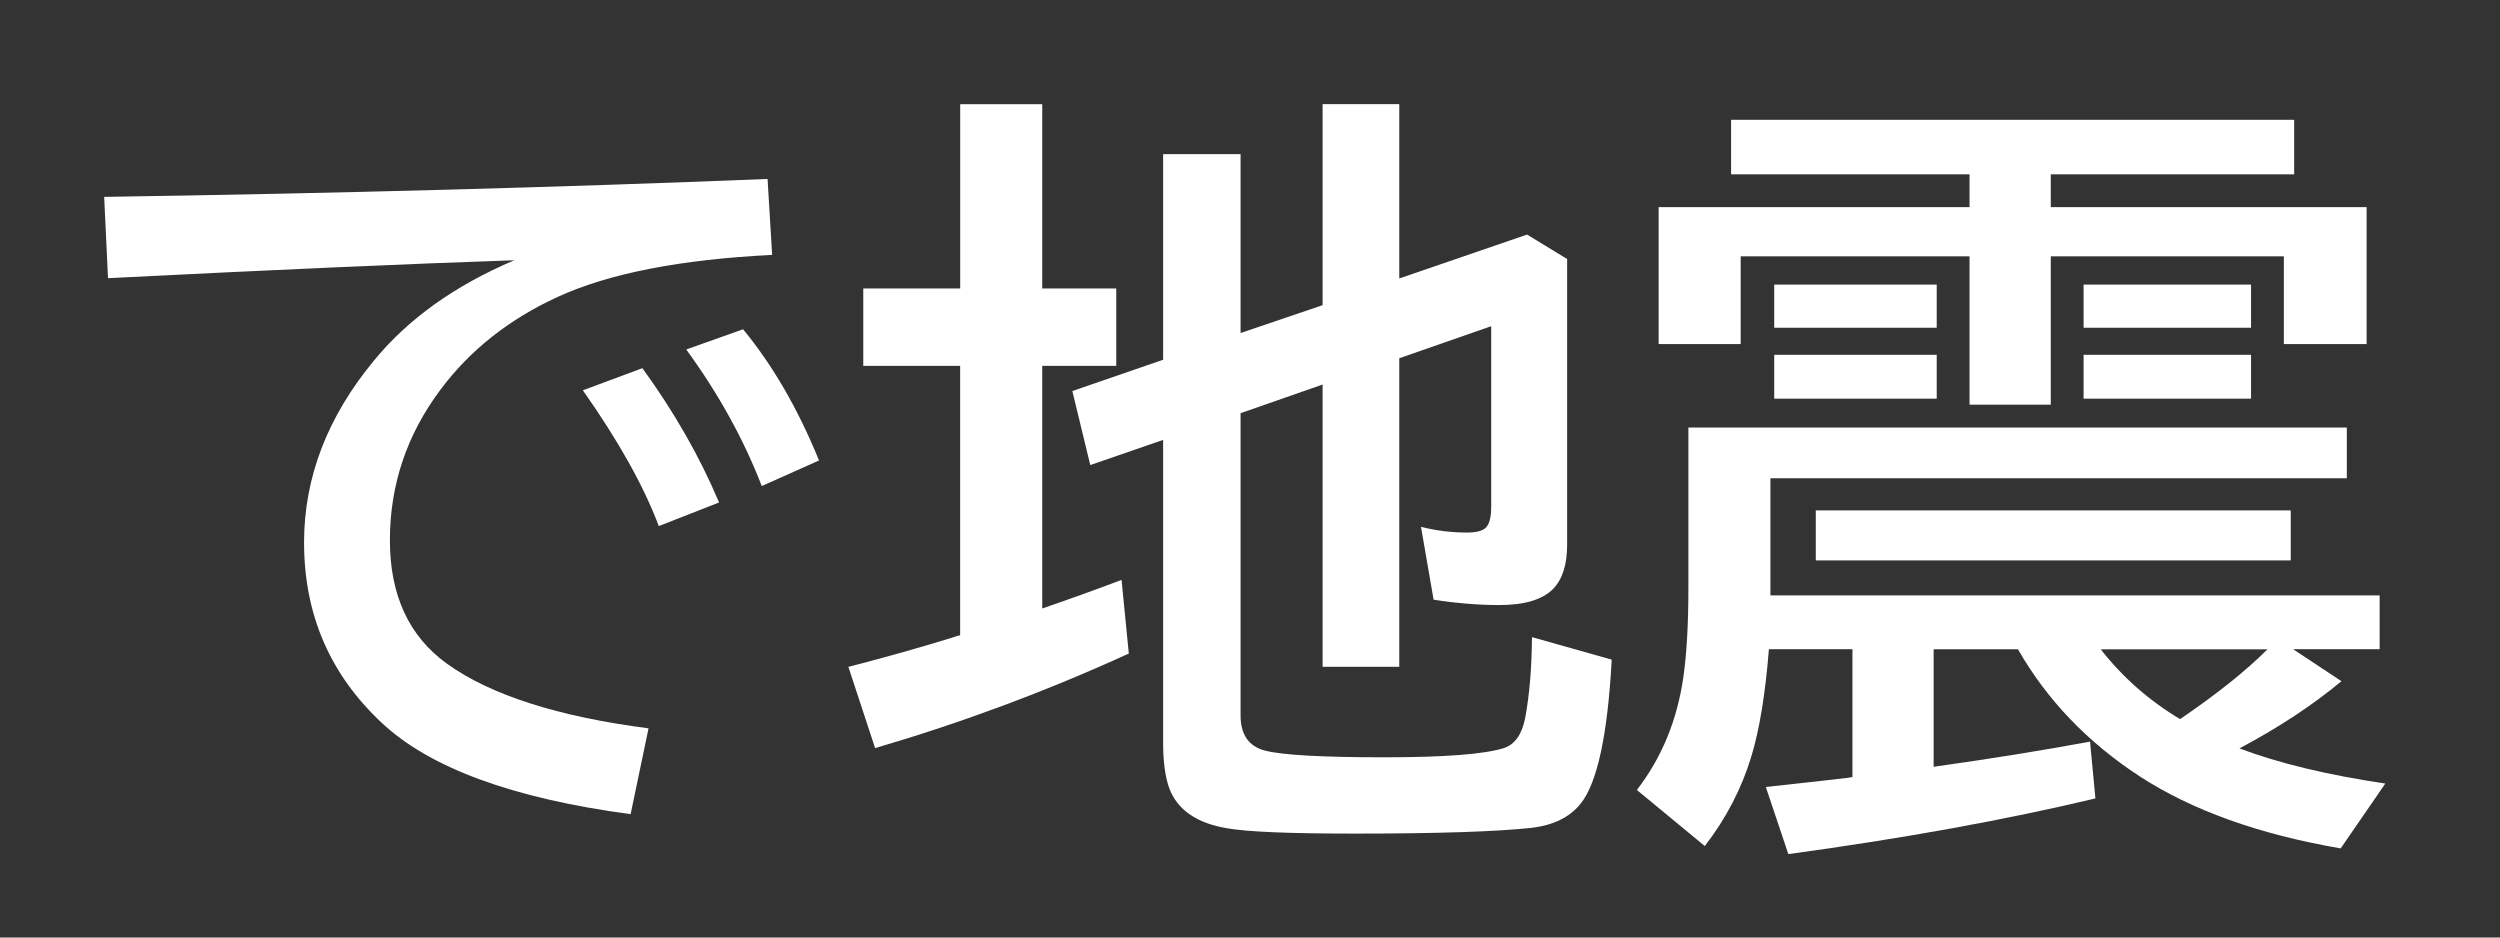 <svg version="1.1" xmlns="http://www.w3.org/2000/svg" xmlns:xlink="http://www.w3.org/1999/xlink" width="48" height="18" viewBox="0,0,48,18"><rect x="0" y="0" width="48" height="18" fill="#333333" stroke="none"/><g transform="translate(-240,-171)"><g data-paper-data="{&quot;isPaintingLayer&quot;:true}" fill-rule="nonzero" stroke="none" stroke-width="1" stroke-linecap="butt" stroke-linejoin="miter" stroke-miterlimit="10" stroke-dasharray="" stroke-dashoffset="0" style="mix-blend-mode: normal"><path d="M240,189v-18h48v18z" fill="none"/><g fill="#ffffff"><path d="M277.815,174.977v-0.63h-4.578v-1.047h10.811v1.047h-4.673v0.63h6.064v2.629h-1.589v-1.685h-4.475v2.849h-1.56v-2.849h-4.394v1.685h-1.575v-2.629zM283,185.37c0.747,0.283 1.68,0.508 2.798,0.674l-0.857,1.245c-1.567,-0.269 -2.854,-0.73 -3.86,-1.384c-1.001,-0.654 -1.78,-1.467 -2.336,-2.439h-1.619v2.256c1.079,-0.151 2.08,-0.312 3.003,-0.483l0.103,1.091c-1.719,0.41 -3.684,0.767 -5.896,1.069l-0.432,-1.289c0.767,-0.083 1.292,-0.142 1.575,-0.176l0.088,-0.015v-2.454h-1.604c-0.068,0.859 -0.181,1.545 -0.337,2.058c-0.186,0.615 -0.483,1.189 -0.894,1.721l-1.304,-1.077c0.479,-0.62 0.776,-1.345 0.894,-2.175c0.063,-0.449 0.095,-1.008 0.095,-1.677v-3.106h12.642v0.974h-11.067v2.248h11.697v1.033h-1.663l0.93,0.615c-0.552,0.459 -1.204,0.889 -1.956,1.289zM281.858,184.807c0.703,-0.479 1.262,-0.925 1.677,-1.34h-3.201c0.42,0.537 0.928,0.984 1.523,1.34zM274.065,176.464h3.12v0.828h-3.12zM274.065,177.812h3.12v0.842h-3.12zM280.005,176.464h3.215v0.828h-3.215zM280.005,177.812h3.215v0.842h-3.215zM274.863,180.8h9.119v0.959h-9.119z"/><path d="M263.819,178.933v5.801c0,0.376 0.161,0.603 0.483,0.681c0.332,0.083 1.091,0.125 2.278,0.125c1.157,0 1.921,-0.059 2.292,-0.176c0.21,-0.068 0.347,-0.259 0.41,-0.571c0.083,-0.439 0.127,-0.959 0.132,-1.56l1.531,0.432c-0.078,1.44 -0.276,2.361 -0.593,2.761c-0.21,0.264 -0.527,0.42 -0.952,0.469c-0.669,0.073 -1.804,0.11 -3.406,0.11c-1.24,0 -2.053,-0.034 -2.439,-0.103c-0.581,-0.098 -0.95,-0.354 -1.106,-0.769c-0.078,-0.22 -0.117,-0.513 -0.117,-0.879v-5.808l-1.399,0.483l-0.344,-1.421l1.743,-0.601v-3.948h1.487v3.435l1.575,-0.535v-3.86h1.472v3.347l2.454,-0.842l0.769,0.469v5.486c0,0.381 -0.09,0.664 -0.271,0.85c-0.205,0.205 -0.549,0.308 -1.033,0.308c-0.396,0 -0.815,-0.034 -1.26,-0.103l-0.242,-1.399c0.288,0.073 0.581,0.11 0.879,0.11c0.215,0 0.347,-0.044 0.396,-0.132c0.049,-0.073 0.073,-0.195 0.073,-0.366v-3.464l-1.765,0.615v5.925h-1.472v-5.42zM258.436,176.538v-3.538h1.575v3.538h1.421v1.487h-1.421v4.658c0.513,-0.176 1.02,-0.359 1.523,-0.549l0.139,1.414c-1.582,0.723 -3.206,1.328 -4.871,1.816l-0.513,-1.56c0.752,-0.195 1.411,-0.381 1.978,-0.557c0.068,-0.024 0.125,-0.042 0.168,-0.051v-5.171h-1.86v-1.487z"/><path d="M242,174.78c4.492,-0.068 8.738,-0.183 12.737,-0.344l0.088,1.458c-1.763,0.088 -3.135,0.356 -4.116,0.806c-0.937,0.43 -1.689,1.025 -2.256,1.787c-0.645,0.864 -0.967,1.826 -0.967,2.886c0,1.055 0.366,1.846 1.099,2.373c0.84,0.601 2.129,1.013 3.867,1.238l-0.344,1.648c-2.266,-0.303 -3.86,-0.889 -4.783,-1.758c-0.991,-0.928 -1.487,-2.08 -1.487,-3.457c0,-1.25 0.449,-2.417 1.348,-3.501c0.654,-0.796 1.55,-1.435 2.688,-1.919c-2.017,0.068 -4.617,0.183 -7.8,0.344zM252.649,181.101c-0.288,-0.767 -0.774,-1.636 -1.458,-2.607l1.143,-0.425c0.61,0.84 1.101,1.699 1.472,2.578zM254.626,180.332c-0.347,-0.898 -0.83,-1.772 -1.45,-2.622l1.091,-0.388c0.571,0.693 1.057,1.533 1.458,2.519z"/></g></g></g></svg>
